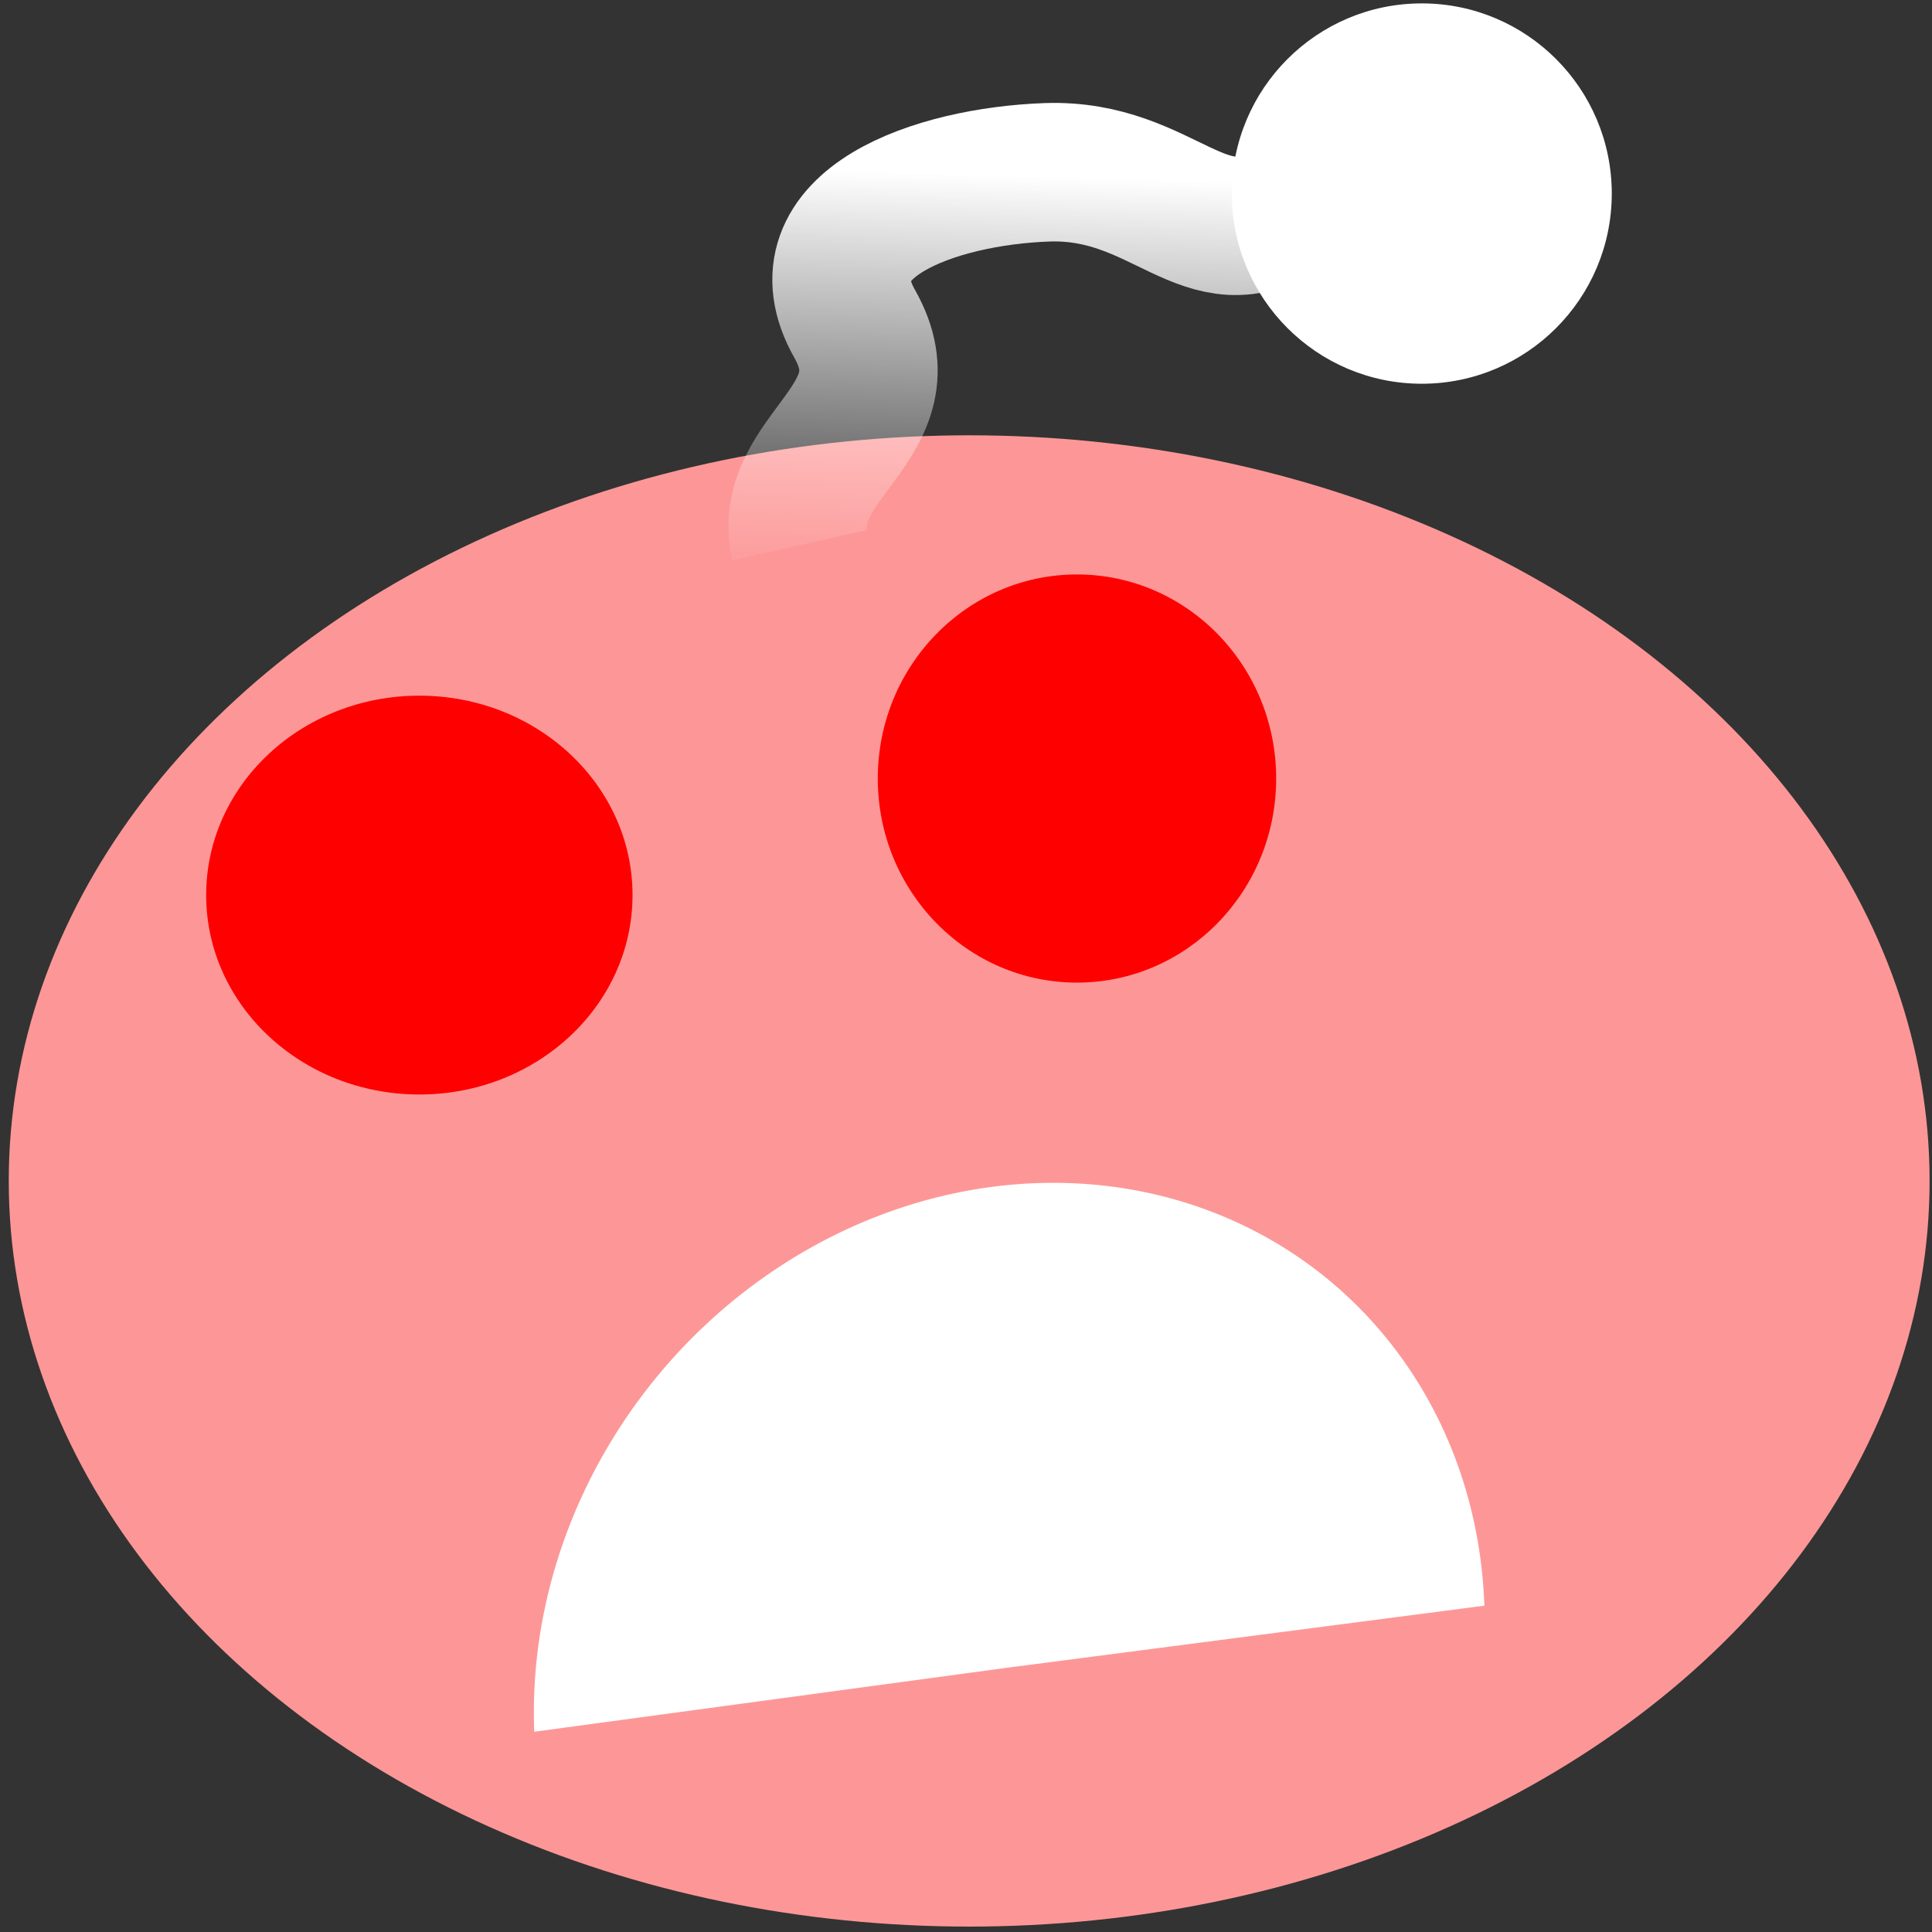 <?xml version="1.0" encoding="UTF-8" standalone="no"?>
<!-- Created with Inkscape (http://www.inkscape.org/) -->

<svg
   width="210mm"
   height="210mm"
   viewBox="0 0 210 210"
   version="1.1"
   id="svg5"
   inkscape:version="1.2.1 (9c6d41e410, 2022-07-14)"
   sodipodi:docname="errorLogo.svg"
   inkscape:export-filename="logoTransparent.png"
   inkscape:export-xdpi="9.7286654"
   inkscape:export-ydpi="9.7286654"
   xmlns:inkscape="http://www.inkscape.org/namespaces/inkscape"
   xmlns:sodipodi="http://sodipodi.sourceforge.net/DTD/sodipodi-0.dtd"
   xmlns:xlink="http://www.w3.org/1999/xlink"
   xmlns="http://www.w3.org/2000/svg"
   xmlns:svg="http://www.w3.org/2000/svg">
  <rect x="0" y="0" width="210" height="210" fill="#333333" stroke="none"/>
  <sodipodi:namedview
     id="namedview7"
     pagecolor="#ffffff"
     bordercolor="#000000"
     borderopacity="0.25"
     inkscape:showpageshadow="2"
     inkscape:pageopacity="0.0"
     inkscape:pagecheckerboard="true"
     inkscape:deskcolor="#d1d1d1"
     inkscape:document-units="mm"
     showgrid="false"
     inkscape:zoom="2.9540685"
     inkscape:cx="-21.32652"
     inkscape:cy="552.9662"
     inkscape:window-width="1920"
     inkscape:window-height="1111"
     inkscape:window-x="-9"
     inkscape:window-y="-9"
     inkscape:window-maximized="1"
     inkscape:current-layer="layer3" />
  <defs
     id="defs2">
    <linearGradient
       inkscape:collect="always"
       id="linearGradient9328">
      <stop
         style="stop-color:#ffffff;stop-opacity:1;"
         offset="0"
         id="stop9324" />
      <stop
         style="stop-color:#ffffff;stop-opacity:0;"
         offset="0.841"
         id="stop9326" />
    </linearGradient>
    <clipPath
       clipPathUnits="userSpaceOnUse"
       id="clipPath9462">
      <g
         inkscape:label="Clip"
         id="use9464"
         transform="matrix(0.997,-0.074,0.074,0.997,-13.028,4.82)"
         style="stroke-width:0.523">
        <path
           style="fill:none;fill-opacity:1;stroke:#ffffff;stroke-width:11.782;stroke-linecap:round;stroke-linejoin:bevel;stroke-dasharray:none;paint-order:normal"
           id="path10994"
           sodipodi:type="arc"
           sodipodi:cx="58.453621"
           sodipodi:cy="169.48904"
           sodipodi:rx="53.372917"
           sodipodi:ry="19.631269"
           sodipodi:start="6.143558"
           sodipodi:end="3.2905274"
           sodipodi:arc-type="arc"
           d="M 111.307,166.757 A 53.373,19.631 0 0 1 87.122,186.048 53.373,19.631 0 0 1 29.367,185.949 53.373,19.631 0 0 1 5.672,166.576"
           sodipodi:open="true" />
      </g>
    </clipPath>
    <linearGradient
       inkscape:collect="always"
       xlink:href="#linearGradient9328"
       id="linearGradient9330-4"
       x1="139.101"
       y1="12.845"
       x2="137.683"
       y2="61.504"
       gradientUnits="userSpaceOnUse"
       gradientTransform="translate(-239.164,73.318)" />
  </defs>
  <g
     inkscape:groupmode="layer"
     id="layer5"
     inkscape:label="Layer 4" />
  <g
     inkscape:groupmode="layer"
     id="layer2"
     inkscape:label="Layer 2" />
  <g
     inkscape:label="Layer 1"
     inkscape:groupmode="layer"
     id="layer1"
     transform="matrix(1.096,0,0,1.097,0.003,-0.471)"
     style="stroke-width:0.912" />
  <g
     inkscape:groupmode="layer"
     id="layer3"
     inkscape:label="Layer 3"
     transform="matrix(1.096,0,0,1.097,0.003,-0.471)"
     style="stroke-width:0.912">
    <ellipse
       style="fill:none;fill-opacity:1;stroke:none;stroke-width:0.676"
       id="path9349"
       cx="87.104"
       cy="157.71"
       rx="33.965"
       ry="12.703" />
    <g
       id="g703"
       transform="translate(231.976,-67.439)"
       style="display:inline">
      <ellipse
         style="display:inline;fill:#fd9797;fill-opacity:1;stroke:none;stroke-width:0.676"
         id="path9216-4"
         cx="-135.861"
         cy="184.882"
         rx="95.249"
         ry="73.882" />
      <circle
         style="display:inline;fill:#ffffff;stroke:none;stroke-width:1.666"
         id="path345-5-9"
         cx="-90.975"
         cy="87.048"
         inkscape:label="bauble"
         r="18.843" />
      <path
         style="display:inline;fill:none;fill-opacity:1;stroke:url(#linearGradient9330-4);stroke-width:13.725;stroke-dasharray:none;stroke-opacity:1"
         d="m -104.359,88.417 c -8.047,5.724 -12.119,-3.89 -23.798,-3.475 -11.042,0.392 -24.676,5.107 -19.057,15.018 5.482,9.671 -7.429,13.068 -5.444,21.915"
         id="path2336-6"
         sodipodi:nodetypes="cssc"
         inkscape:label="stem" />
      <ellipse
         style="display:inline;fill:#ff0000;stroke:none;stroke-width:1.767"
         id="path345-9"
         cx="-190.39"
         cy="156.557"
         rx="21.142"
         ry="19.759" />
      <ellipse
         style="display:inline;fill:#ff0000;stroke:none;stroke-width:1.767"
         id="path345-7-8"
         cx="-125.17"
         cy="145.009"
         rx="19.755"
         ry="20.221" />
    </g>
    <path
       style="stroke-width:1.828;fill:#ffffff;fill-opacity:1;stroke:none;stroke-linecap:round;stroke-linejoin:bevel;stroke-dasharray:none;paint-order:normal"
       id="path11102"
       sodipodi:type="arc"
       sodipodi:cx="-93.799873"
       sodipodi:cy="-178.39517"
       sodipodi:rx="47.536869"
       sodipodi:ry="47.641228"
       sodipodi:start="0"
       sodipodi:end="3.1468286"
       sodipodi:arc-type="slice"
       d="m -46.263,-178.395 a 47.537,47.641 0 0 1 -23.84,41.3 47.537,47.641 0 0 1 -47.609,-0.125 47.537,47.641 0 0 1 -23.624,-41.425 l 47.536,0.249 z"
       transform="matrix(-0.991,0.134,-0.04,-0.999,0,0)" />
  </g>
</svg>

